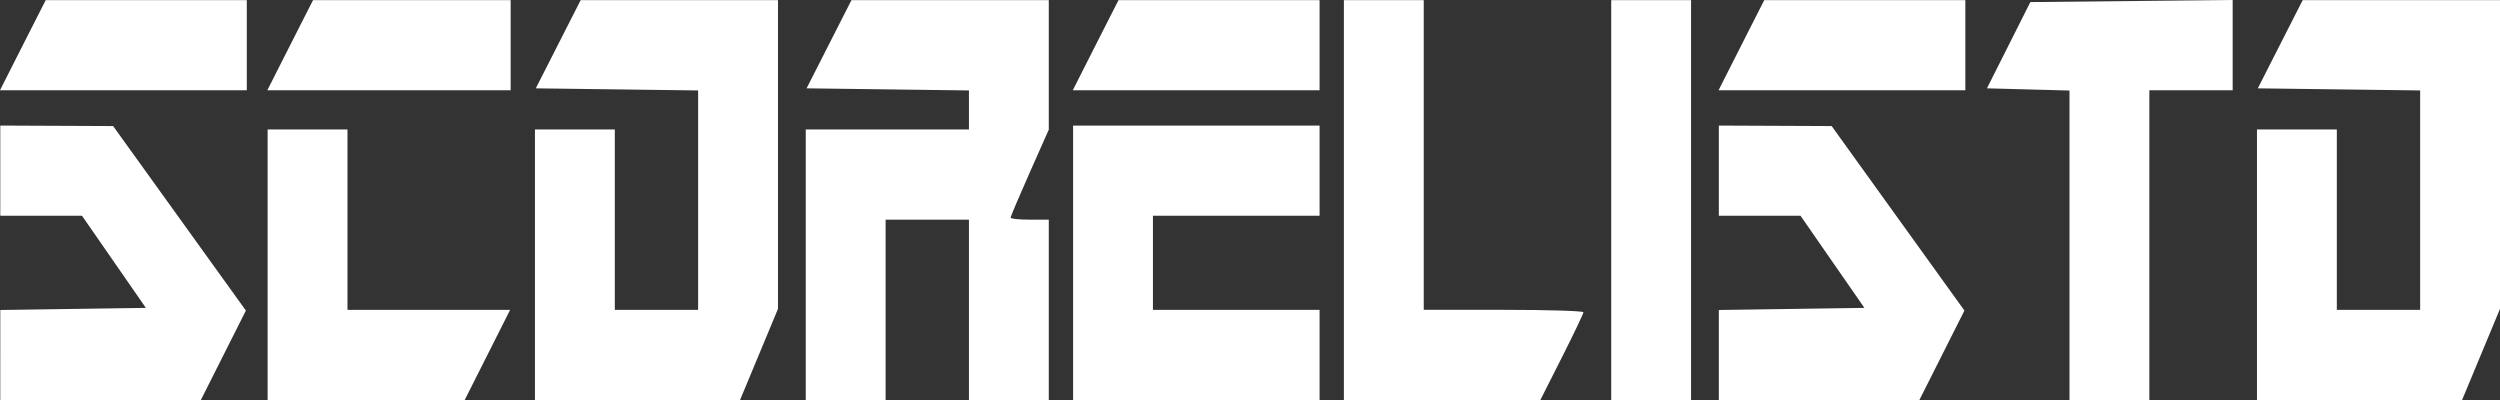 <?xml version="1.0" encoding="UTF-8" standalone="no"?>
<!-- Created with Inkscape (http://www.inkscape.org/) -->

<svg
   xmlns:dc="http://purl.org/dc/elements/1.1/"
   xmlns:cc="http://creativecommons.org/ns#"
   xmlns:rdf="http://www.w3.org/1999/02/22-rdf-syntax-ns#"
   xmlns:svg="http://www.w3.org/2000/svg"
   xmlns="http://www.w3.org/2000/svg"
   xmlns:sodipodi="http://sodipodi.sourceforge.net/DTD/sodipodi-0.dtd"
   xmlns:inkscape="http://www.inkscape.org/namespaces/inkscape"
   id="svg4190"
   version="1.1"
   inkscape:version="0.91 r13725"
   width="500"
   height="80"
   viewBox="0 0 500 80"
   sodipodi:docname="AppName.svg">
  <rect x="0" y="0" width="500" height="80" fill="#333333" stroke="none"/>
  <defs
     id="defs4194" />
  <sodipodi:namedview
     pagecolor="#888888"
     bordercolor="#666666"
     borderopacity="1"
     objecttolerance="10"
     gridtolerance="10"
     guidetolerance="10"
     inkscape:pageopacity="1"
     inkscape:pageshadow="2"
     inkscape:window-width="1920"
     inkscape:window-height="1023"
     id="namedview4192"
     showgrid="false"
     inkscape:zoom="4.335752"
     inkscape:cx="106.95599"
     inkscape:cy="99.231689"
     inkscape:window-x="0"
     inkscape:window-y="0"
     inkscape:window-maximized="1"
     inkscape:current-layer="svg4190" />
  <path
     style="fill:#ffffff;fill-opacity:1;stroke:none"
     d="m 0.059,70.999 0,-9.001 14.557,-0.212 14.557,-0.212 -6.389,-9.213 -6.389,-9.213 -8.169,0 -8.169,0 0,-9.017 0,-9.017 11.283,0.049 11.283,0.049 13.277,18.451 13.277,18.451 -4.505,8.943 -4.505,8.943 -20.056,0 -20.056,0 0,-9.001 z m 53.466,-18.049 0,-27.051 7.985,0 7.985,0 0,18.034 0,18.034 16.266,0 16.266,0 -4.543,9.017 L 92.941,80 l -19.708,0 -19.708,0 0,-27.051 z m 53.466,0 0,-27.051 7.985,0 7.985,0 0,18.034 0,18.034 8.332,0 8.332,0 0,-21.94 0,-21.94 -16.234,-0.21 -16.233,-0.21 4.488,-8.821 4.488,-8.821 19.731,0 19.731,0 0,30.873 0,30.873 -3.793,9.115 L 148.01,80 l -20.51,0 -20.51,0 0,-27.051 z m 54.16,0 0,-27.051 16.318,0 16.318,0 0,-3.906 0,-3.906 -16.234,-0.21 -16.234,-0.21 4.488,-8.821 4.488,-8.821 19.731,0 19.731,0 0,12.95 0,12.95 -3.819,8.599 c -2.1,4.729 -3.819,8.781 -3.819,9.004 0,0.223 1.719,0.405 3.819,0.405 l 3.819,0 0,18.034 0,18.034 -7.985,0 -7.985,0 0,-18.034 0,-18.034 -8.332,0 -8.332,0 0,18.034 0,18.034 -7.985,0 -7.985,0 0,-27.051 z m 53.466,-0.392 0,-27.443 24.65,0 24.65,0 0,9.017 0,9.017 -16.665,0 -16.665,0 0,9.409 0,9.409 16.665,0 16.665,0 0,9.017 0,9.017 -24.65,0 -24.65,0 0,-27.443 z m 54.16,-12.545 0,-39.988 7.985,0 7.985,0 0,30.971 0,30.971 15.97,0 c 8.784,0 15.97,0.219 15.97,0.487 0,0.268 -1.939,4.326 -4.308,9.017 L 308.072,80 l -19.648,0 -19.648,0 0,-39.988 z m 53.466,0 0,-39.988 7.985,0 7.985,0 0,39.988 0,39.988 -7.985,0 -7.985,0 0,-39.988 z m 21.525,30.987 0,-9.001 14.557,-0.212 14.557,-0.212 -6.389,-9.213 -6.389,-9.213 -8.169,0 -8.169,0 0,-9.017 0,-9.017 11.283,0.049 11.283,0.049 13.277,18.451 13.277,18.451 -4.505,8.943 -4.505,8.943 -20.056,0 -20.056,0 0,-9.001 z m 70.131,-21.946 0,-30.947 -8.255,-0.22 -8.255,-0.22 4.341,-8.625 4.341,-8.625 20.231,-0.208 20.231,-0.208 0,9.029 0,9.029 -8.332,0 -8.332,0 0,30.971 0,30.971 -7.985,0 -7.985,0 0,-30.947 z m 37.496,3.896 0,-27.051 7.985,0 7.985,0 0,18.034 0,18.034 8.332,0 8.332,0 0,-21.94 0,-21.94 -16.233,-0.21 -16.234,-0.21 4.488,-8.821 4.488,-8.821 19.731,0 19.731,0 0,30.873 0,30.873 -3.793,9.115 L 492.414,80 l -20.51,0 -20.51,0 0,-27.051 z M 1.681,14.725 c 0.925,-1.833 2.983,-5.89 4.573,-9.017 l 2.892,-5.685 20.106,0 20.106,0 0,9.017 0,9.017 -24.679,0 -24.679,0 1.681,-3.332 z m 53.466,0 c 0.925,-1.833 2.983,-5.89 4.573,-9.017 l 2.892,-5.685 19.759,0 19.759,0 0,9.017 0,9.017 -24.332,0 -24.332,0 1.681,-3.332 z m 161.092,0 c 0.925,-1.833 2.983,-5.89 4.573,-9.017 l 2.892,-5.685 20.106,0 20.106,0 0,9.017 0,9.017 -24.679,0 -24.679,0 1.681,-3.332 z m 129.152,0 c 0.925,-1.833 2.983,-5.89 4.573,-9.017 l 2.892,-5.685 20.106,0 20.106,0 0,9.017 0,9.017 -24.679,0 -24.679,0 1.681,-3.332 z"
     id="path4200"
     inkscape:connector-curvature="0" />
</svg>
